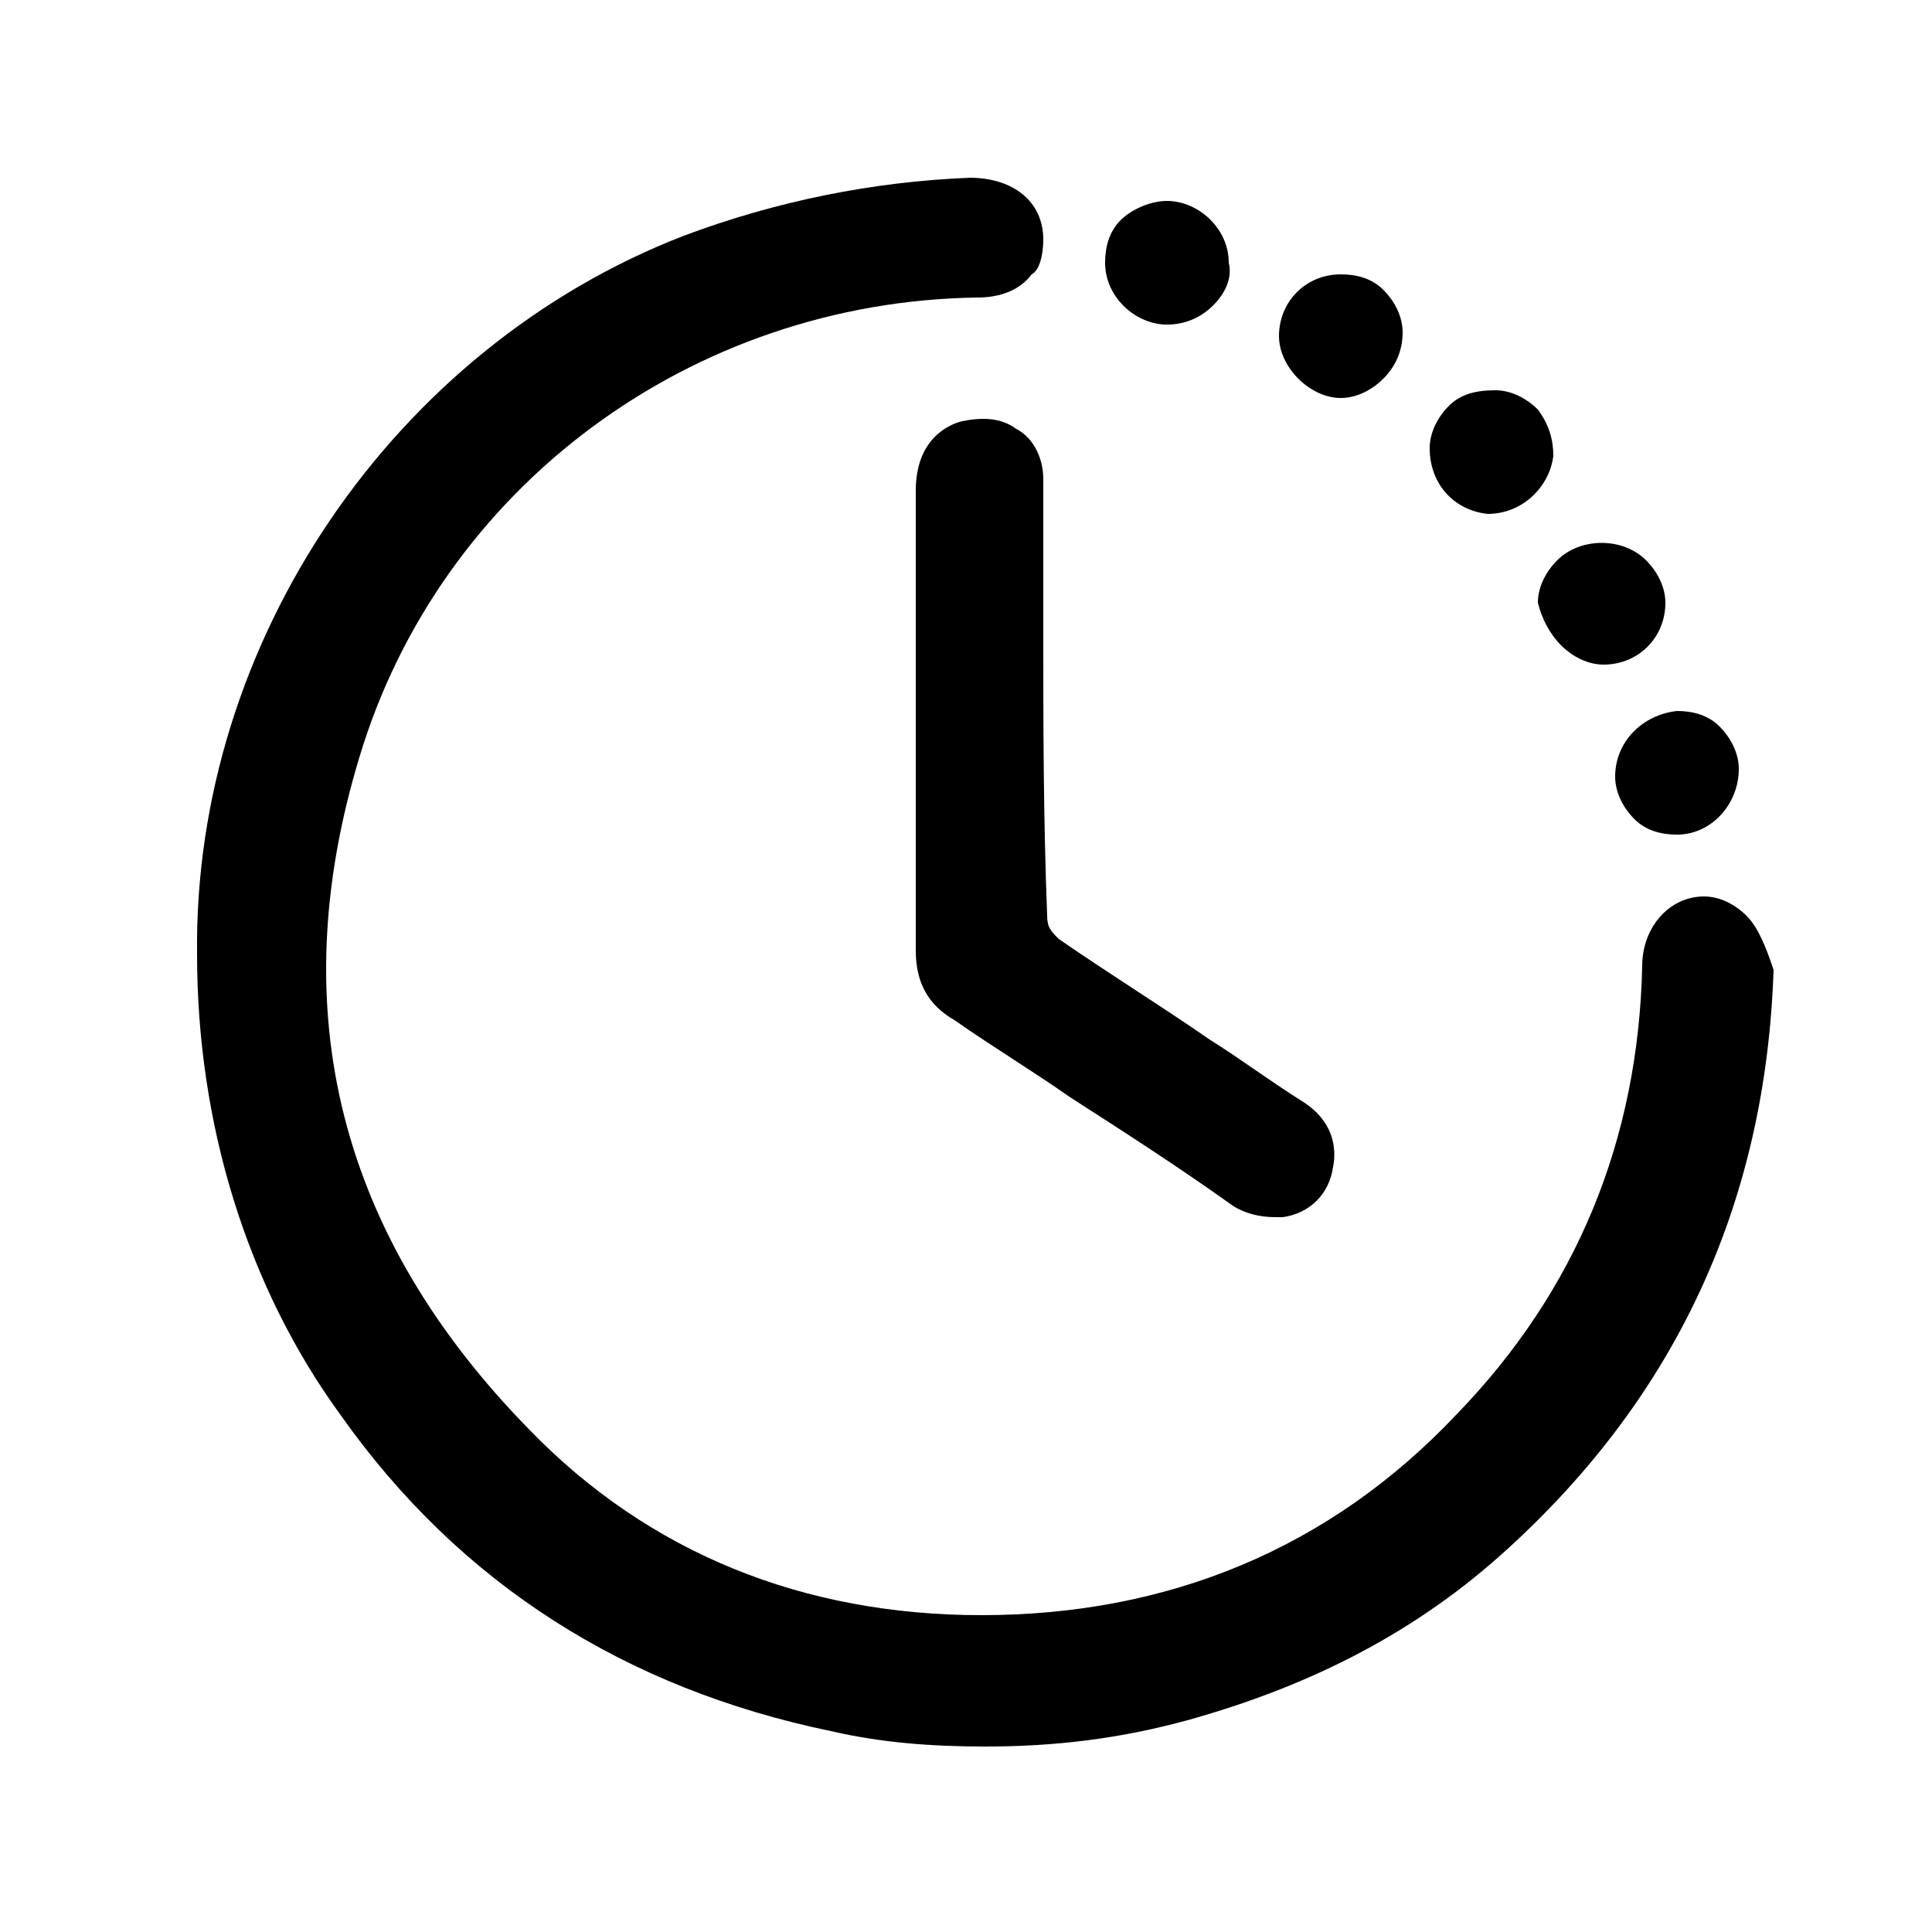 <?xml version="1.0" encoding="utf-8"?>
<!-- Generator: Adobe Illustrator 24.0.1, SVG Export Plug-In . SVG Version: 6.00 Build 0)  -->
<svg version="1.1" id="Layer_1" xmlns="http://www.w3.org/2000/svg" xmlns:xlink="http://www.w3.org/1999/xlink" x="0px" y="0px"
	 viewBox="0 0 50 50" style="enable-background:new 0 0 50 50;" xml:space="preserve">
<g>
	<path d="M45.2,23.7c-0.3-0.3-0.7-0.5-1.1-0.5c-0.9,0-1.6,0.8-1.6,1.8c-0.1,4.5-1.7,8.4-4.8,11.6c-3.3,3.5-7.5,5.2-12.3,5.2
		c0,0,0,0,0,0c-4.6,0-8.6-1.6-11.7-4.8c-4.9-5-6.4-10.8-4.4-17.4c2.1-7,8.6-11.8,16-11.9c0.6,0,1.1-0.2,1.4-0.6
		C26.9,7,27,6.6,27,6.2c0-1-0.8-1.6-1.9-1.6c-2.5,0.1-5,0.6-7.4,1.5C10.2,9,5,16.6,5.1,24.7c0,4.4,1.3,8.6,3.7,11.9
		c3.1,4.4,7.4,7.1,12.7,8.2c1.3,0.3,2.6,0.4,4,0.4c1.8,0,3.5-0.2,5.3-0.7c3.2-0.9,5.9-2.3,8.2-4.4c4.4-4,6.7-9,6.9-15
		C45.7,24.5,45.5,24,45.2,23.7z"/>
	<path d="M27,16.2l0-2.1l0-0.5c0-0.4,0-0.8,0-1.2c0-0.6-0.3-1.1-0.7-1.3c-0.4-0.3-0.9-0.3-1.4-0.2c-0.4,0.1-1.2,0.5-1.2,1.8
		c0,1.4,0,2.8,0,4.3l0,3.4c0,1.4,0,2.8,0,4.2c0,0.8,0.3,1.4,1,1.8c1,0.7,2,1.3,3,2c1.4,0.9,2.8,1.8,4.2,2.8c0.3,0.2,0.7,0.3,1.1,0.3
		c0.1,0,0.1,0,0.2,0c0.7-0.1,1.2-0.6,1.3-1.3c0.1-0.5,0-1.2-0.8-1.7c-0.8-0.5-1.6-1.1-2.4-1.6c-1.3-0.9-2.6-1.7-3.9-2.6
		c-0.2-0.2-0.3-0.3-0.3-0.6C27,21.1,27,18.7,27,16.2z"/>
	<path d="M30.2,8.4C30.2,8.4,30.2,8.4,30.2,8.4c0.5,0,0.9-0.2,1.2-0.5c0.3-0.3,0.5-0.7,0.4-1.1c0-0.9-0.8-1.6-1.6-1.6
		c-0.4,0-0.9,0.2-1.2,0.5c-0.3,0.3-0.4,0.7-0.4,1.1C28.6,7.7,29.4,8.4,30.2,8.4z"/>
	<path d="M41.8,20.1c0,0.4,0.2,0.8,0.5,1.1c0.3,0.3,0.7,0.4,1.1,0.4c0,0,0,0,0,0c0.9,0,1.6-0.8,1.6-1.7c0-0.4-0.2-0.8-0.5-1.1
		c-0.3-0.3-0.7-0.4-1.1-0.4C42.5,18.5,41.8,19.2,41.8,20.1z"/>
	<path d="M38.5,13.3C38.5,13.3,38.6,13.3,38.5,13.3c0.9,0,1.6-0.7,1.7-1.5c0-0.4-0.1-0.8-0.4-1.2c-0.3-0.3-0.7-0.5-1.1-0.5
		c-0.5,0-0.9,0.1-1.2,0.4c-0.3,0.3-0.5,0.7-0.5,1.1C37,12.5,37.6,13.2,38.5,13.3z"/>
	<path d="M40.4,16.7c0.3,0.3,0.7,0.5,1.1,0.5c0,0,0,0,0,0c0.9,0,1.6-0.7,1.6-1.6c0-0.4-0.2-0.8-0.5-1.1c-0.6-0.6-1.7-0.6-2.3,0
		c-0.3,0.3-0.5,0.7-0.5,1.1C39.9,16,40.1,16.4,40.4,16.7z"/>
	<path d="M34.7,10.3C34.7,10.3,34.7,10.3,34.7,10.3c0.4,0,0.8-0.2,1.1-0.5c0.3-0.3,0.5-0.7,0.5-1.2c0-0.4-0.2-0.8-0.5-1.1
		c-0.3-0.3-0.7-0.4-1.1-0.4c-0.9,0-1.6,0.7-1.6,1.6c0,0.4,0.2,0.8,0.5,1.1C33.9,10.1,34.3,10.3,34.7,10.3z"/>
</g>
</svg>
